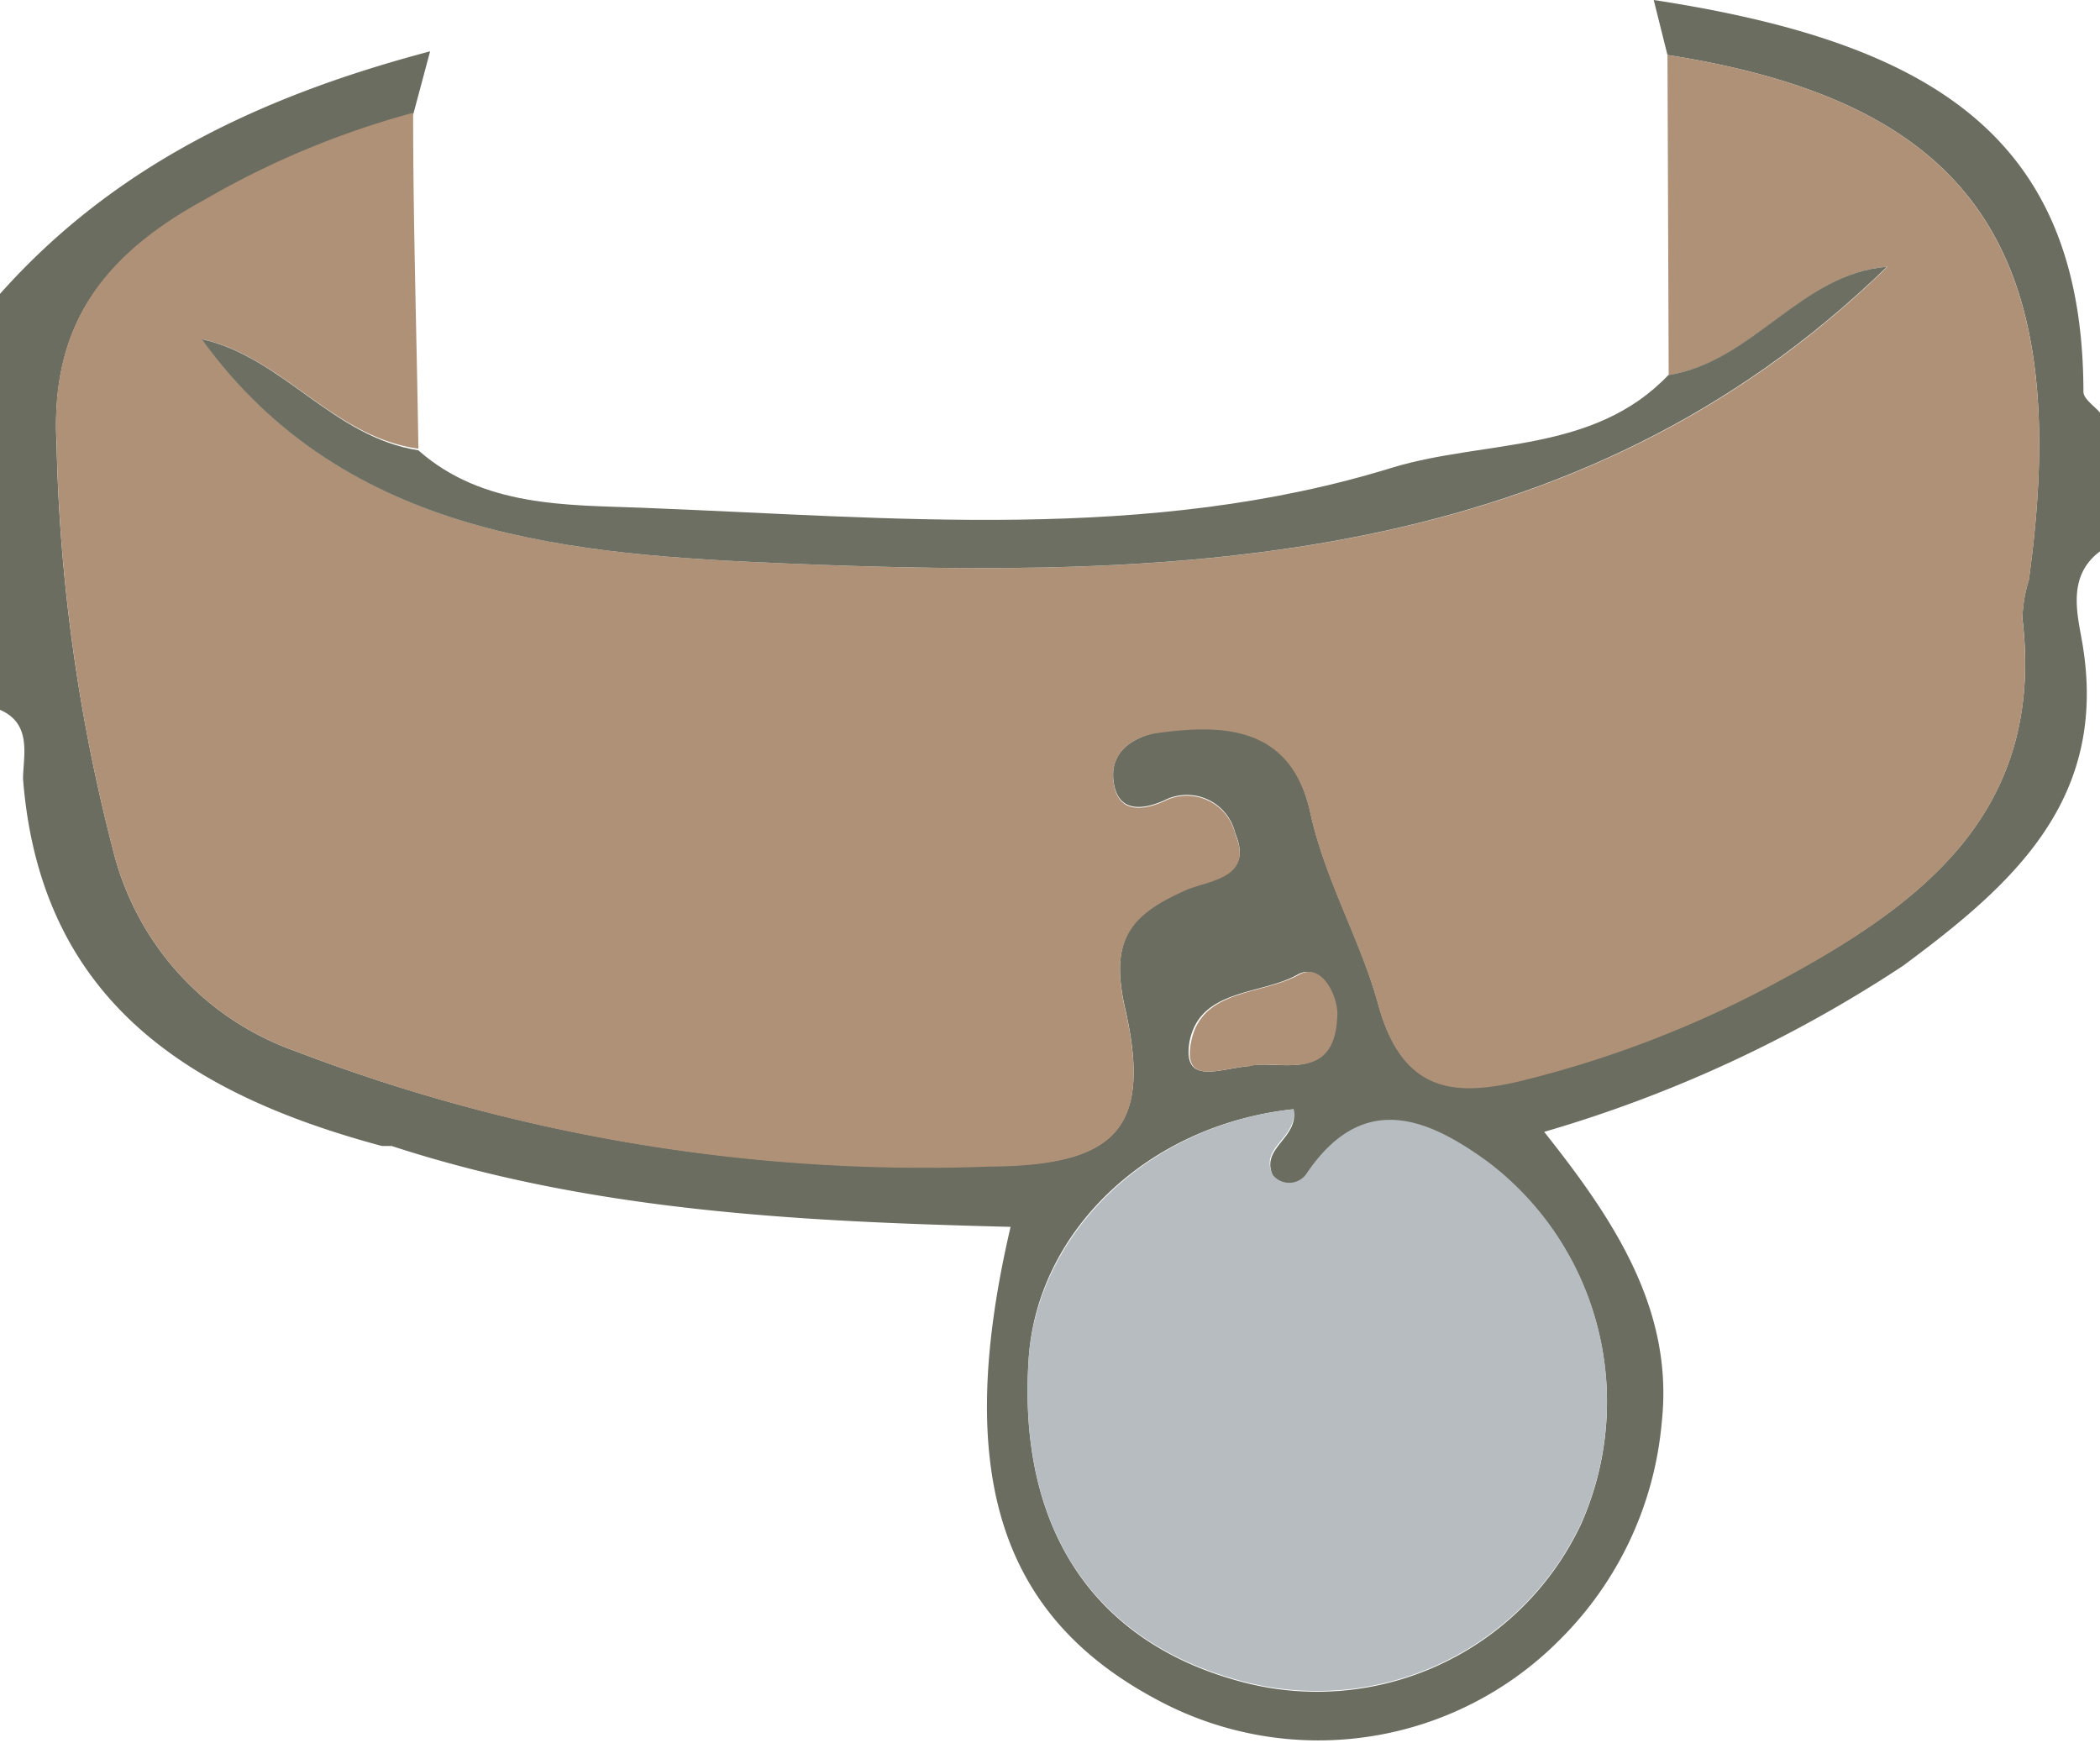 <svg xmlns="http://www.w3.org/2000/svg" viewBox="0 0 51.95 43.11">
    <defs>
        <style>.cls-1{fill:#6a6d60;}.cls-2{fill:#af9177;}.cls-3{fill:#6c6f61;}.cls-4{fill:#b6bcc0;}</style>
    </defs>
    <g>
        <path class="cls-1"
              d="M41.25,1.36,40.91,0c6.86,1.05,10.62,3.37,10.63,9.69,0,.18.27.35.41.52v3.43c-.82.61-.56,1.55-.44,2.25.67,3.89-1.73,6-4.43,8A32.63,32.63,0,0,1,38.2,28c1.69,2.13,3.21,4.37,2.91,7.17a8.65,8.65,0,0,1-2.52,5.39,8.41,8.41,0,0,1-10,1.47c-3.88-2.08-5-5.64-3.59-11.68-5.19-.13-10.34-.38-15.31-2-.07,0-.16,0-.24,0C4.68,27.07,1,24.75.57,19.27c0-.55.24-1.36-.57-1.71V7.27c2.84-3.19,6.48-4.9,10.64-6l-.42,1.57A21.42,21.42,0,0,0,5.06,5c-2.38,1.26-3.83,2.92-3.66,6A43.57,43.57,0,0,0,2.79,21,7.07,7.07,0,0,0,7.3,26a43.4,43.4,0,0,0,17.16,2.84c3.12,0,4.06-.91,3.37-3.91-.39-1.73.16-2.33,1.51-2.93.55-.24,1.68-.28,1.22-1.38a1.23,1.23,0,0,0-1.76-.82c-.58.26-1.19.29-1.26-.54-.05-.66.45-1,1.06-1.14,1.74-.27,3.36-.16,3.82,2,.37,1.67,1.25,3.15,1.68,4.74.59,2.12,1.84,2.26,3.49,1.87a26.73,26.73,0,0,0,6.35-2.44c3.6-1.91,6.66-4.21,6.09-9a3.63,3.63,0,0,1,.16-.95C51.33,6.13,48.72,2.53,41.25,1.36ZM32,27.44c-3.59.38-6.33,3-6.55,6.14-.29,4.16,1.55,7,5.17,8a7.22,7.22,0,0,0,8.49-3.87,7.43,7.43,0,0,0-2.29-8.94c-1.52-1.09-3.1-1.78-4.49.27a.52.52,0,0,1-.84.05C31.17,28.38,32.14,28.17,32,27.44Zm-1.11-1.07c.71-.17,2.08.45,2.15-1.19,0-.46-.36-1.4-.94-1.07-.91.51-2.4.34-2.67,1.64C29.23,26.88,30.17,26.43,30.93,26.37Z"/>
        <path class="cls-2"
              d="M41.25,1.36c7.47,1.17,10.08,4.77,8.94,13a3.63,3.63,0,0,0-.16.95c.57,4.77-2.49,7.07-6.09,9a26.73,26.73,0,0,1-6.35,2.44c-1.65.39-2.9.25-3.49-1.87-.43-1.59-1.31-3.07-1.68-4.74-.46-2.14-2.08-2.25-3.82-2-.61.1-1.11.48-1.06,1.14.07.83.68.8,1.26.54a1.23,1.23,0,0,1,1.76.82c.46,1.1-.67,1.14-1.22,1.38-1.35.6-1.9,1.2-1.51,2.93.69,3-.25,3.89-3.37,3.91A43.4,43.4,0,0,1,7.3,26a7.07,7.07,0,0,1-4.51-5A43.57,43.57,0,0,1,1.4,10.94c-.17-3,1.28-4.7,3.66-6a21.42,21.42,0,0,1,5.16-2.15c0,2.77.09,5.54.13,8.31C8.23,10.81,7,8.83,5,8.39c3.57,4.95,9.27,5.33,14.47,5.55,9.73.4,19.56.13,27.22-7.34-2.14.17-3.29,2.34-5.41,2.68Z"/>
        <path class="cls-3"
              d="M41.27,9.28c2.12-.34,3.27-2.51,5.41-2.68C39,14.07,29.19,14.34,19.46,13.94c-5.2-.22-10.9-.6-14.47-5.55,2,.44,3.24,2.42,5.36,2.75,1.59,1.41,3.69,1.35,5.51,1.42,6.22.24,12.55.88,18.61-1C36.74,10.88,39.42,11.22,41.27,9.28Z"/>
        <path class="cls-4"
              d="M32,27.44c.1.73-.87.94-.51,1.63a.52.52,0,0,0,.84-.05c1.39-2.05,3-1.36,4.49-.27a7.43,7.43,0,0,1,2.29,8.94,7.22,7.22,0,0,1-8.49,3.87c-3.62-1-5.46-3.82-5.17-8C25.71,30.44,28.45,27.82,32,27.44Z"/>
        <path class="cls-2"
              d="M30.93,26.37c-.76.06-1.7.51-1.46-.62.27-1.3,1.76-1.13,2.67-1.64.58-.33,1,.61.94,1.07C33,26.82,31.64,26.2,30.93,26.37Z"/>
    </g>
</svg>